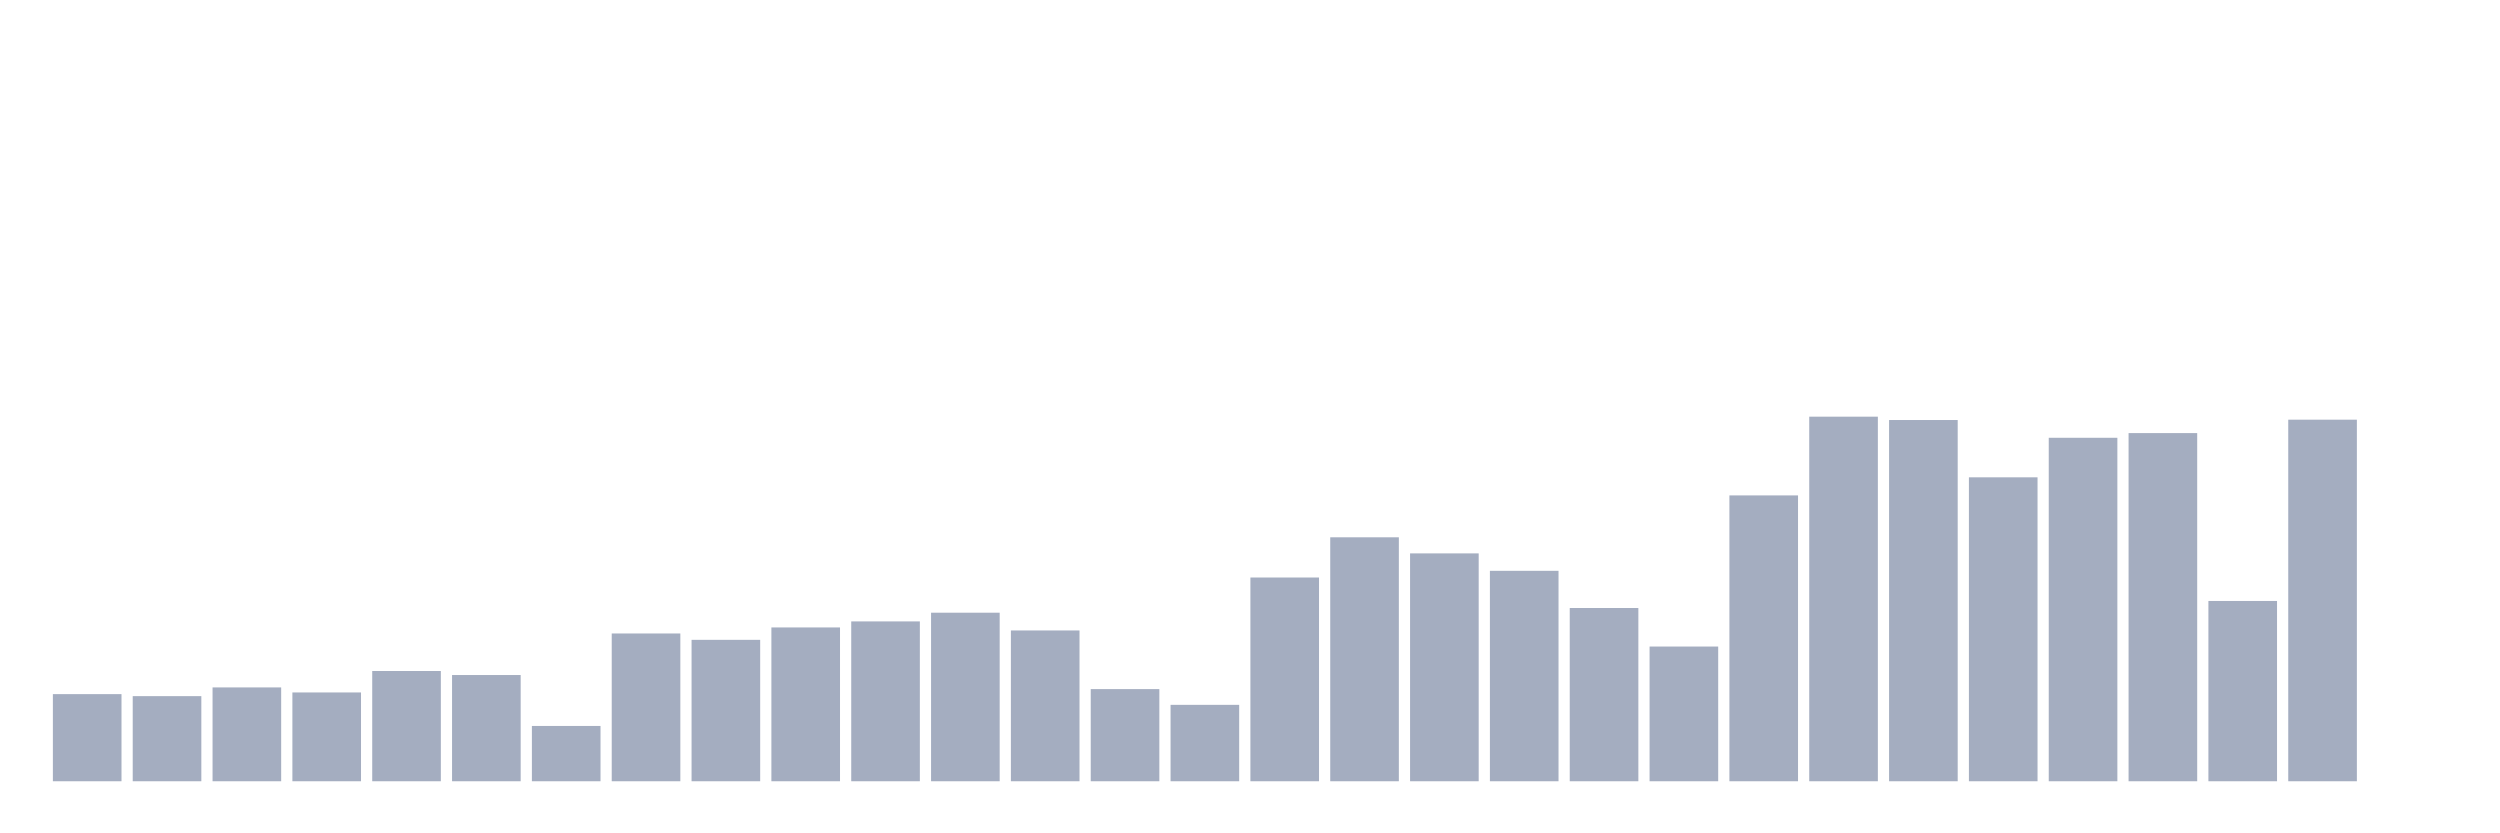 <svg xmlns="http://www.w3.org/2000/svg" viewBox="0 0 480 160"><g transform="translate(10,10)"><rect class="bar" x="0.153" width="13.175" y="123.272" height="16.728" fill="rgb(164,173,192)"></rect><rect class="bar" x="15.482" width="13.175" y="123.658" height="16.342" fill="rgb(164,173,192)"></rect><rect class="bar" x="30.81" width="13.175" y="121.985" height="18.015" fill="rgb(164,173,192)"></rect><rect class="bar" x="46.138" width="13.175" y="122.95" height="17.05" fill="rgb(164,173,192)"></rect><rect class="bar" x="61.466" width="13.175" y="118.833" height="21.167" fill="rgb(164,173,192)"></rect><rect class="bar" x="76.794" width="13.175" y="119.605" height="20.395" fill="rgb(164,173,192)"></rect><rect class="bar" x="92.123" width="13.175" y="129.384" height="10.616" fill="rgb(164,173,192)"></rect><rect class="bar" x="107.451" width="13.175" y="111.627" height="28.373" fill="rgb(164,173,192)"></rect><rect class="bar" x="122.779" width="13.175" y="112.849" height="27.151" fill="rgb(164,173,192)"></rect><rect class="bar" x="138.107" width="13.175" y="110.469" height="29.531" fill="rgb(164,173,192)"></rect><rect class="bar" x="153.436" width="13.175" y="109.311" height="30.689" fill="rgb(164,173,192)"></rect><rect class="bar" x="168.764" width="13.175" y="107.638" height="32.362" fill="rgb(164,173,192)"></rect><rect class="bar" x="184.092" width="13.175" y="111.048" height="28.952" fill="rgb(164,173,192)"></rect><rect class="bar" x="199.42" width="13.175" y="122.307" height="17.693" fill="rgb(164,173,192)"></rect><rect class="bar" x="214.748" width="13.175" y="125.331" height="14.669" fill="rgb(164,173,192)"></rect><rect class="bar" x="230.077" width="13.175" y="100.882" height="39.118" fill="rgb(164,173,192)"></rect><rect class="bar" x="245.405" width="13.175" y="93.162" height="46.838" fill="rgb(164,173,192)"></rect><rect class="bar" x="260.733" width="13.175" y="96.25" height="43.75" fill="rgb(164,173,192)"></rect><rect class="bar" x="276.061" width="13.175" y="99.596" height="40.404" fill="rgb(164,173,192)"></rect><rect class="bar" x="291.39" width="13.175" y="106.737" height="33.263" fill="rgb(164,173,192)"></rect><rect class="bar" x="306.718" width="13.175" y="114.136" height="25.864" fill="rgb(164,173,192)"></rect><rect class="bar" x="322.046" width="13.175" y="85.119" height="54.881" fill="rgb(164,173,192)"></rect><rect class="bar" x="337.374" width="13.175" y="70" height="70" fill="rgb(164,173,192)"></rect><rect class="bar" x="352.702" width="13.175" y="70.643" height="69.357" fill="rgb(164,173,192)"></rect><rect class="bar" x="368.031" width="13.175" y="81.645" height="58.355" fill="rgb(164,173,192)"></rect><rect class="bar" x="383.359" width="13.175" y="74.053" height="65.947" fill="rgb(164,173,192)"></rect><rect class="bar" x="398.687" width="13.175" y="73.153" height="66.847" fill="rgb(164,173,192)"></rect><rect class="bar" x="414.015" width="13.175" y="105.386" height="34.614" fill="rgb(164,173,192)"></rect><rect class="bar" x="429.344" width="13.175" y="70.579" height="69.421" fill="rgb(164,173,192)"></rect><rect class="bar" x="444.672" width="13.175" y="140" height="0" fill="rgb(164,173,192)"></rect></g></svg>